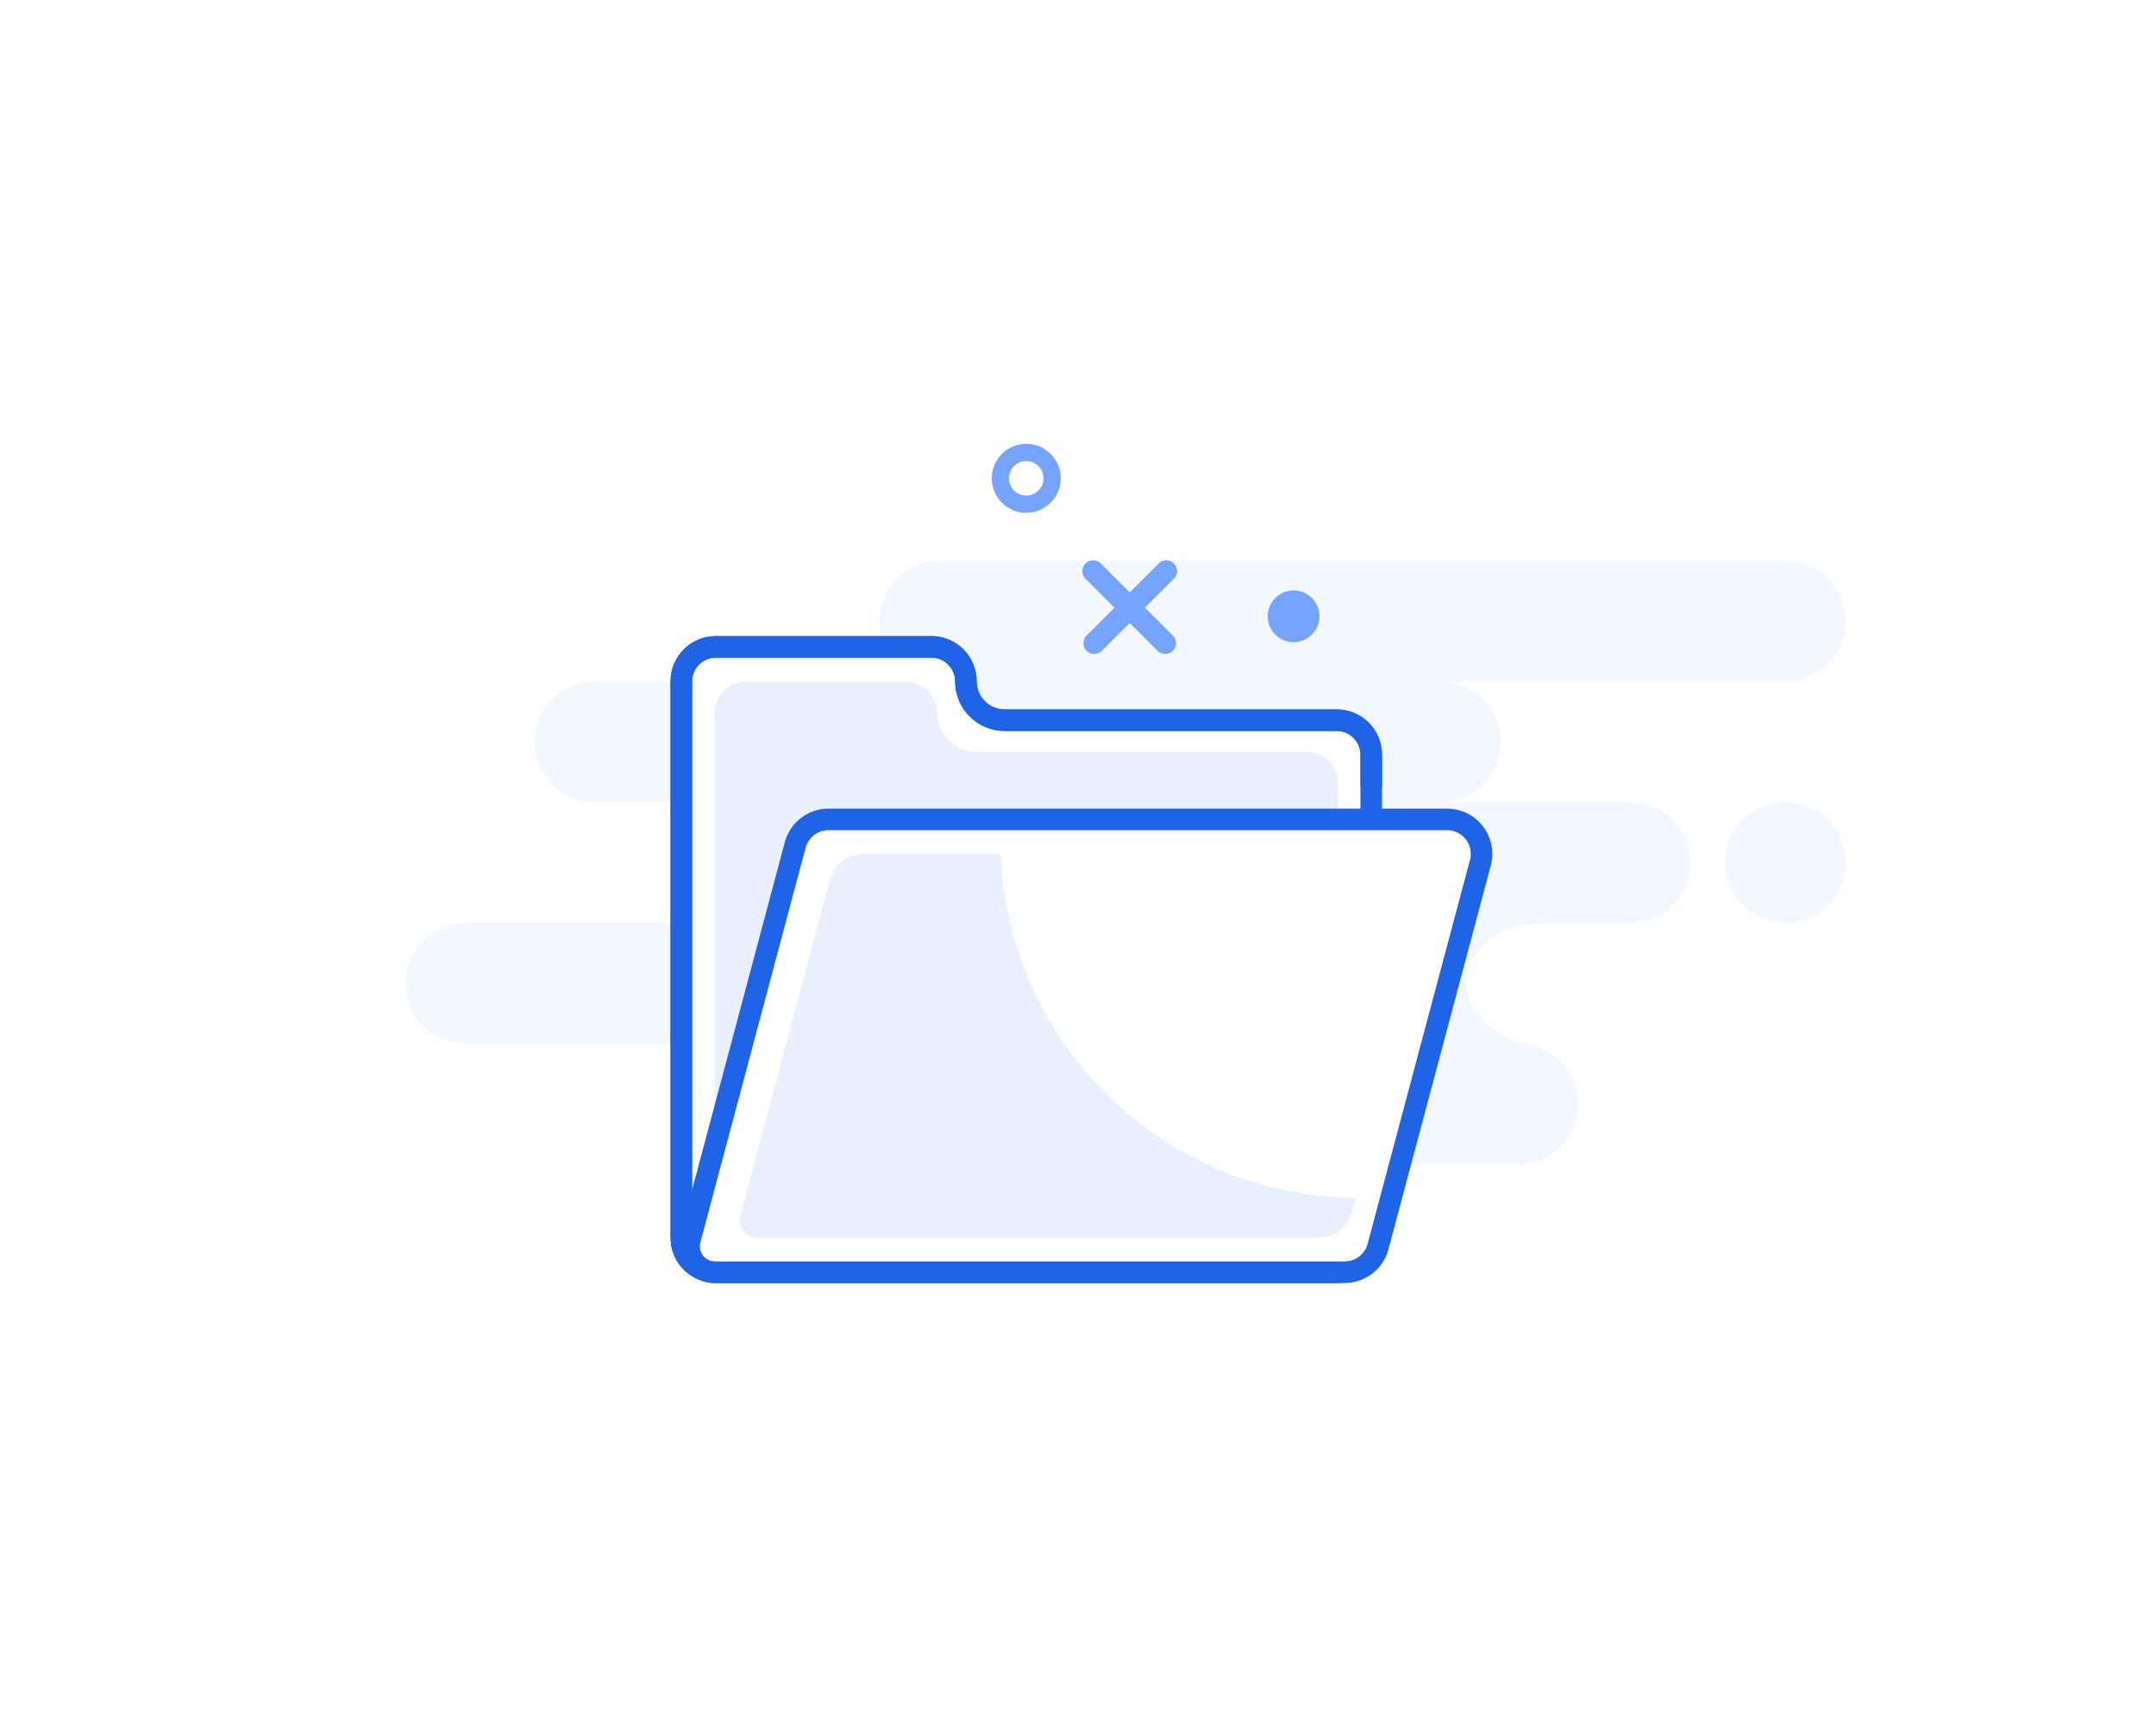 <svg width="250" height="200" viewBox="0 0 250 200" fill="none" xmlns="http://www.w3.org/2000/svg">
<rect width="250" height="200" fill="white"/>
<path fill-rule="evenodd" clip-rule="evenodd" d="M207 65C210.866 65 214 68.134 214 72C214 75.866 210.866 79 207 79H167C170.866 79 174 82.134 174 86C174 89.866 170.866 93 167 93H189C192.866 93 196 96.134 196 100C196 103.866 192.866 107 189 107H178.826C173.952 107 170 110.134 170 114C170 116.577 172 118.911 176 121C179.866 121 183 124.134 183 128C183 131.866 179.866 135 176 135H93C89.134 135 86 131.866 86 128C86 124.134 89.134 121 93 121H54C50.134 121 47 117.866 47 114C47 110.134 50.134 107 54 107H94C97.866 107 101 103.866 101 100C101 96.134 97.866 93 94 93H69C65.134 93 62 89.866 62 86C62 82.134 65.134 79 69 79H109C105.134 79 102 75.866 102 72C102 68.134 105.134 65 109 65H207ZM207 93C210.866 93 214 96.134 214 100C214 103.866 210.866 107 207 107C203.134 107 200 103.866 200 100C200 96.134 203.134 93 207 93Z" fill="#F3F7FF"/>
<path fill-rule="evenodd" clip-rule="evenodd" d="M159 107.547C159 115.536 159 127.521 159 143.5C159 145.709 157.209 147.5 155 147.5H83C80.791 147.5 79 145.709 79 143.5V79C79 76.791 80.791 75 83 75H108C110.209 75 112 76.791 112 79C112 81.485 114.015 83.5 116.5 83.5H155C157.209 83.5 159 85.291 159 87.5C159 88.878 159 90.06 159 91.045" fill="white"/>
<path d="M159 107.547C159 115.536 159 127.521 159 143.5C159 145.709 157.209 147.5 155 147.5H83C80.791 147.5 79 145.709 79 143.5V79C79 76.791 80.791 75 83 75H108C110.209 75 112 76.791 112 79C112 81.485 114.015 83.5 116.5 83.5H155C157.209 83.5 159 85.291 159 87.5C159 88.878 159 90.06 159 91.045V107.547Z" stroke="#1F64E7" stroke-width="2.5" stroke-linecap="round"/>
<path d="M159 107.547C159 115.536 159 127.521 159 143.5C159 145.709 157.209 147.5 155 147.5H83C80.791 147.5 79 145.709 79 143.5V79C79 76.791 80.791 75 83 75H108C110.209 75 112 76.791 112 79C112 81.485 114.015 83.5 116.5 83.5H155C157.209 83.5 159 85.291 159 87.5C159 88.878 159 90.06 159 91.045" stroke="#1F64E7" stroke-width="2.5" stroke-linecap="round"/>
<path fill-rule="evenodd" clip-rule="evenodd" d="M82.862 82.665C82.862 80.669 84.48 79.051 86.476 79.051H105.062C107.058 79.051 108.676 80.669 108.676 82.665C108.676 85.158 110.697 87.179 113.191 87.179H151.524C153.52 87.179 155.138 88.797 155.138 90.793V140.386C155.138 142.382 153.52 144 151.524 144H86.476C84.48 144 82.862 142.382 82.862 140.386V82.665Z" fill="#E8F0FE"/>
<path fill-rule="evenodd" clip-rule="evenodd" d="M96.073 95H167.794C170.003 95 171.794 96.791 171.794 99C171.794 99.348 171.748 99.694 171.658 100.031L159.792 144.531C159.325 146.282 157.739 147.5 155.927 147.5H82.905C81.248 147.5 79.905 146.157 79.905 144.5C79.905 144.239 79.939 143.979 80.006 143.727L82.051 136.057L92.208 97.969C92.675 96.218 94.261 95 96.073 95Z" fill="white" stroke="#1F64E7" stroke-width="2.5" stroke-linecap="round"/>
<path fill-rule="evenodd" clip-rule="evenodd" d="M157.21 138.86L156.763 140.531C156.296 142.282 154.711 143.5 152.898 143.5H87.765C86.661 143.5 85.765 142.605 85.765 141.5C85.765 141.326 85.788 141.153 85.833 140.985L96.237 101.969C96.704 100.218 98.29 99 100.102 99L116.032 99C116.888 121.064 134.971 138.708 157.21 138.86Z" fill="#E8F0FE"/>
<path d="M119 58.455C120.657 58.455 122 57.112 122 55.455C122 53.798 120.657 52.455 119 52.455C117.343 52.455 116 53.798 116 55.455C116 57.112 117.343 58.455 119 58.455Z" stroke="#75A4FE" stroke-width="2"/>
<path d="M150 74.455C151.657 74.455 153 73.112 153 71.455C153 69.798 151.657 68.455 150 68.455C148.343 68.455 147 69.798 147 71.455C147 73.112 148.343 74.455 150 74.455Z" fill="#75A4FE"/>
<path d="M126.757 66.212L135.116 74.57M135.243 66.212L126.884 74.57L135.243 66.212Z" stroke="#75A4FE" stroke-width="2.5" stroke-linecap="round" stroke-linejoin="round"/>
</svg>
